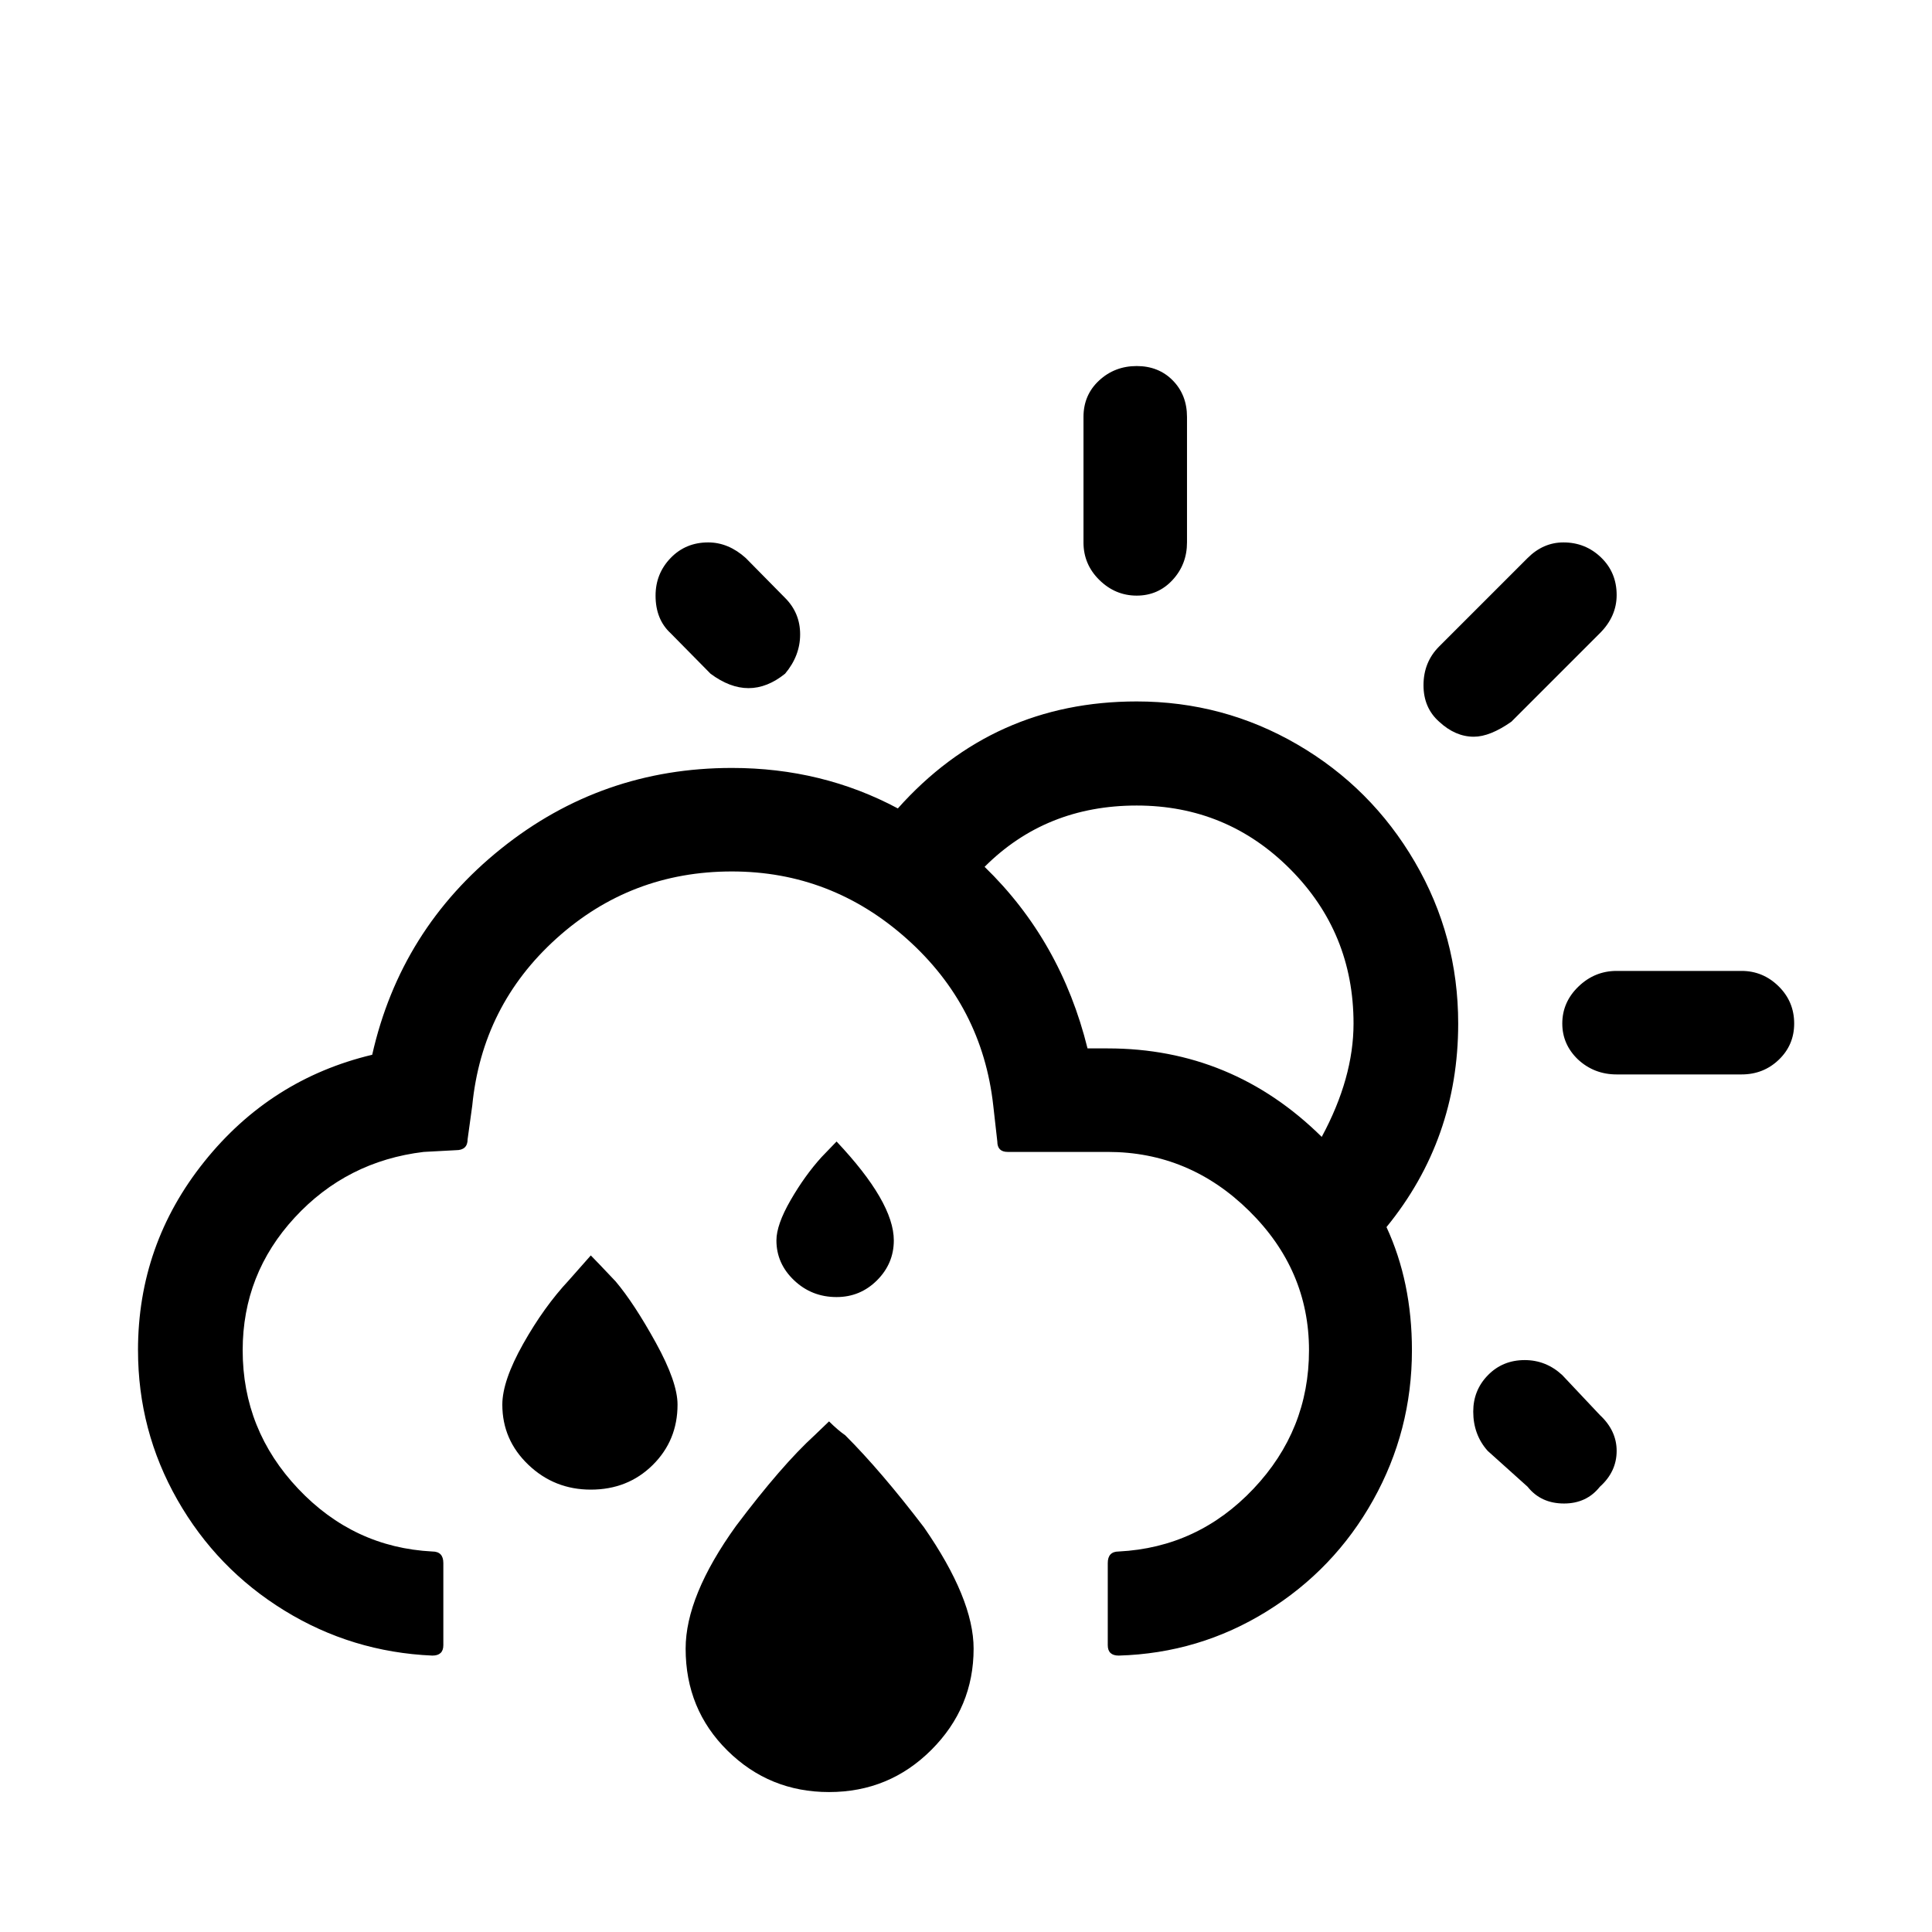 <svg viewBox="0 0 3341 3341" xmlns="http://www.w3.org/2000/svg"><path d="M238.667 2335q0 139 68 258.5t185 191.5 256 78q19 0 19-18v-142q0-20-19-20-136-7-232-108.5t-96-239.5q0-132 90-229.5t223-113.5l56-3q20 0 20-19l8-58q17-173 145.5-289t303.5-116q172 0 302.5 116.5t149.5 288.5l7 62q0 18 18 18h173q141 0 244.5 102t103.5 241q0 138-96 239.5t-233 108.5q-19 0-19 20v142q0 18 19 18 139-4 256-76.5t184-192.5 67-259q0-118-44-213 124-152 124-352 0-151-75-279.5t-203-203-278-74.5q-248 0-413 185-131-70-287-70-225 0-399 139.5t-223 356.5q-176 42-290.5 185t-114.5 326zm630 94q0 61 45 104t108 43q64 0 107-42.5t43-104.5q0-39-37.5-107t-69.5-106q-34-36-43-45l-38 43q-43 46-79 110t-36 105zm265-1399q0 41 26 65l69 70q67 50 129 0 26-31 26-68t-26-63l-68-69q-30-27-65-27-39 0-65 27t-26 65zm52 1821q0 105 72.5 176.5t175.5 71.5q104 0 177-73t73-175q0-86-86-210-74-97-136-159-13-9-28-24l-25 24q-57 52-136 157-87 121-87 212zm157-706q0 40 30.5 69t73.5 29q41 0 70-29t29-69q0-66-99-171l-26 27q-29 32-53.5 74.5t-24.5 69.5zm360-646q106-106 263-106 156 0 265.5 110t109.5 267q0 94-55 196-155-153-370-153h-35q-46-186-178-314zm171-561q0 38 27.5 65t64.5 27 62-27 25-65V721q0-38-24.5-63t-62.5-25-65 25-27 63v217zm588 247q0 39 27 63 28 26 60 26 28 0 65-26l153-153q29-29 29-66 0-39-27-65t-65-26q-35 0-62 27l-153 153q-27 27-27 67zm86 1256q0 40 25 68l69 62q23 29 63 29 39 0 62-29 29-26 29-62 0-35-29-62l-65-69q-28-26-65-26-38 0-63.5 26t-25.5 63zm154-671q0 36 27 62 28 26 67 26h216q38 0 64.5-25.5t26.5-62.5q0-38-27-64.5t-64-26.5h-216q-38 0-66 27t-28 64z"/></svg>